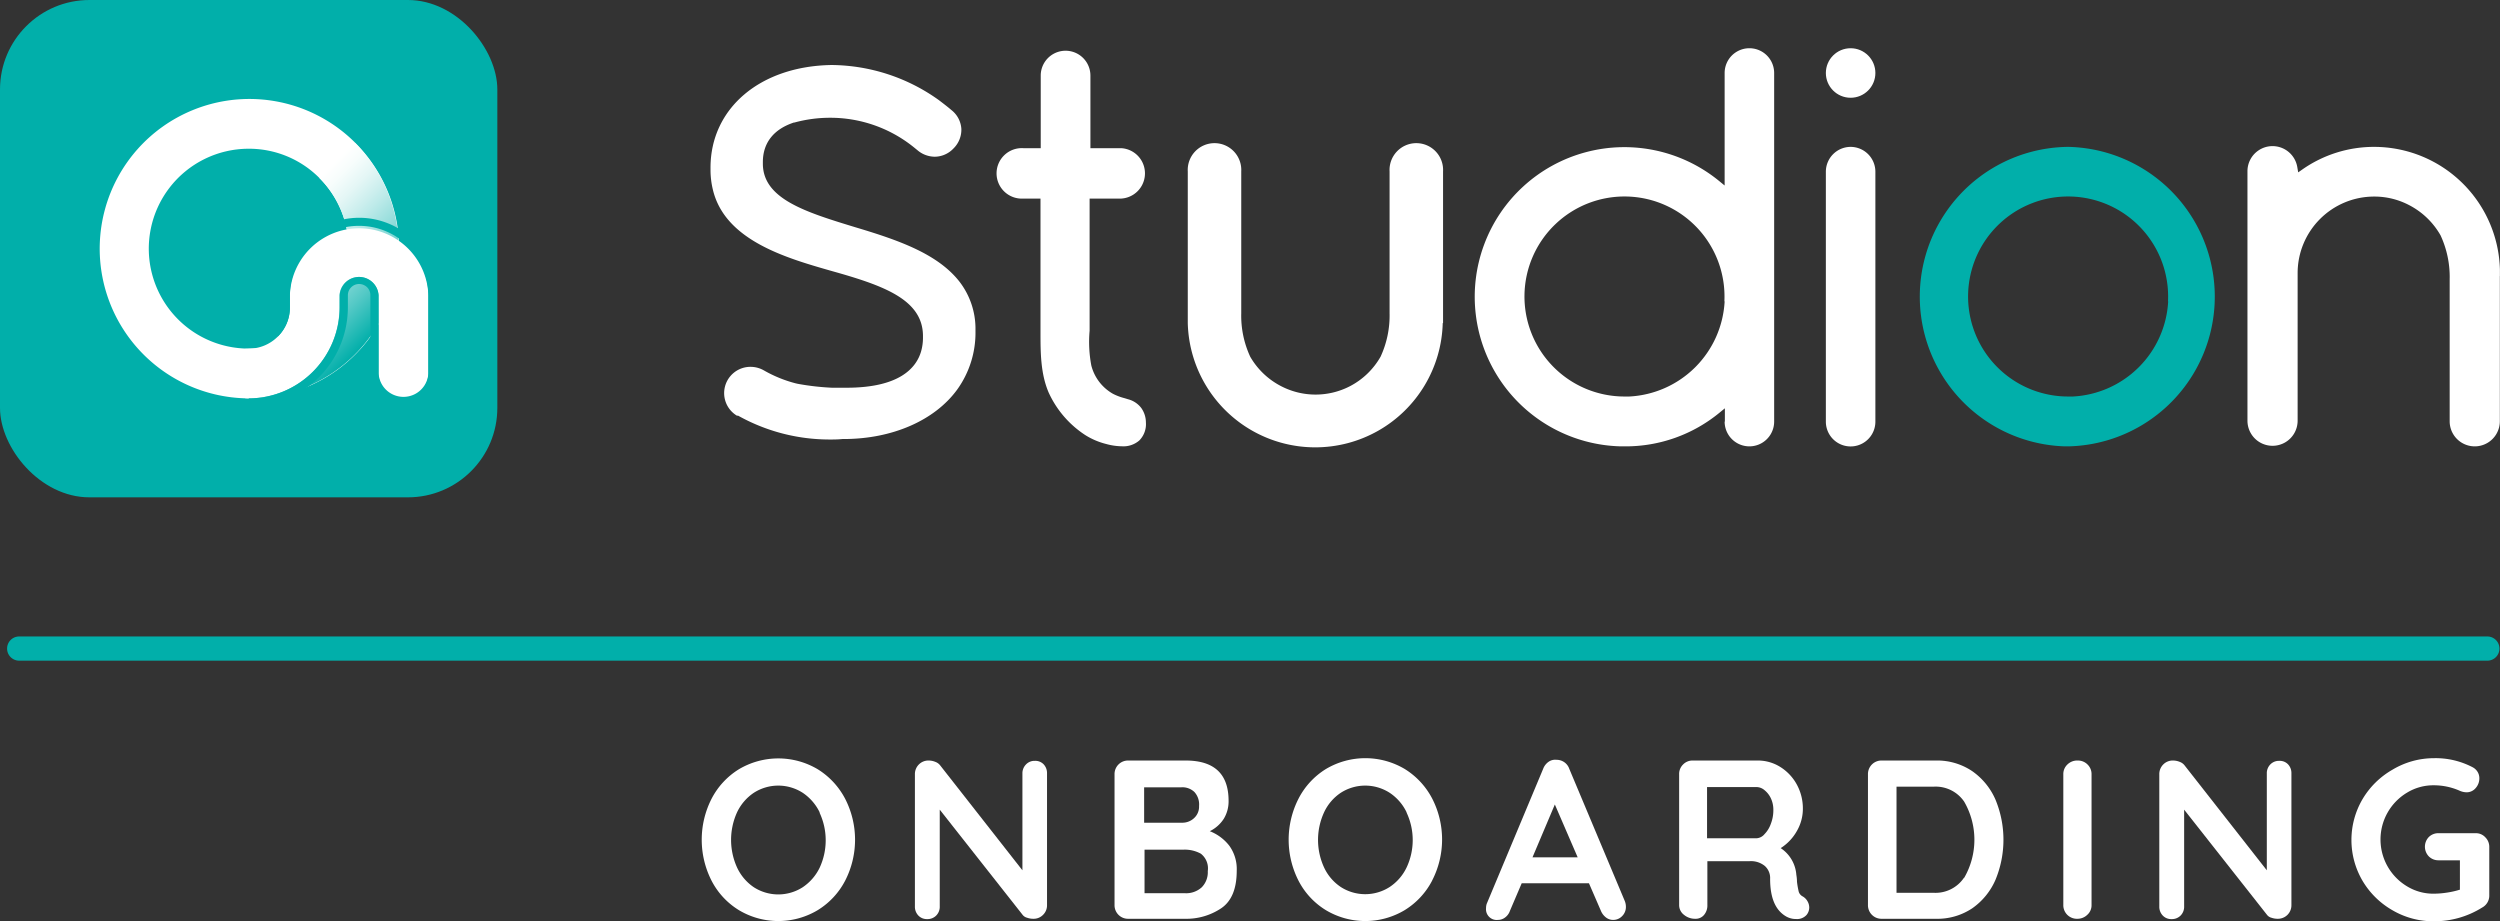 <svg id="Camada_1" data-name="Camada 1" xmlns="http://www.w3.org/2000/svg" xmlns:xlink="http://www.w3.org/1999/xlink" viewBox="0 0 309.95 114.19"><rect x="0" y="0" width="309.95" height="114.19" fill="#333333" stroke="none"/><defs><style>.cls-1{fill:#01afaa;}.cls-2{fill:#fff;}.cls-3{fill:url(#Gradiente_sem_nome_118);}.cls-4{isolation:isolate;}</style><linearGradient id="Gradiente_sem_nome_118" x1="-18.98" y1="211.49" x2="-0.42" y2="211.49" gradientTransform="matrix(0.71, 0.71, 0.71, -0.71, -103.37, 191.88)" gradientUnits="userSpaceOnUse"><stop offset="0" stop-color="#fff"/><stop offset="0.09" stop-color="#f7fdfc"/><stop offset="0.22" stop-color="#e3f6f5"/><stop offset="0.38" stop-color="#c0ebea"/><stop offset="0.56" stop-color="#91dcda"/><stop offset="0.76" stop-color="#54c9c6"/><stop offset="0.97" stop-color="#0bb2ad"/><stop offset="1" stop-color="#01afaa"/></linearGradient></defs><rect class="cls-1" width="61.66" height="61.66" rx="11.09"/><path class="cls-2" d="M229.44,18.21a3.08,3.08,0,0,0-3.07,3.07v31a3.07,3.07,0,1,0,6.14,0v-31A3.08,3.08,0,0,0,229.44,18.21Z"/><circle class="cls-2" cx="229.44" cy="9.05" r="3.07"/><path class="cls-2" d="M129,40.13v1c0,2.53,0,5.15,1,7.51a12.46,12.46,0,0,0,4.55,5.3,8.94,8.94,0,0,0,2.61,1.11,7.55,7.55,0,0,0,1.93.28,3,3,0,0,0,2.16-.72,2.87,2.87,0,0,0,.82-2.23,3.12,3.12,0,0,0-.57-1.79,3,3,0,0,0-1.64-1.09l-.42-.13a6.82,6.82,0,0,1-1.46-.55,5.63,5.63,0,0,1-2.68-3.51,15.77,15.77,0,0,1-.21-4.3c0-.57,0-1.1,0-1.62V24.62H139a3.13,3.13,0,0,0,0-6.25h-3.81v-9a3.08,3.08,0,1,0-6.16,0v9h-2.17a3.13,3.13,0,1,0,0,6.25H129V40.13Z"/><path class="cls-1" d="M256.42,18.21A18.57,18.57,0,0,0,256,55.34h.45a18.57,18.57,0,0,0,0-37.13Zm12.39,19.16A12.48,12.48,0,0,1,257,49.16l-.61,0a12.4,12.4,0,1,1,12.4-11.81Z"/><path class="cls-2" d="M213.82,52.27a3.07,3.07,0,0,0,6.14,0V37.83h0c0-.37,0-.71,0-1s0-.69,0-1.05h0V9.05a3.07,3.07,0,0,0-6.14,0V23l-.67-.55A18.55,18.55,0,1,0,201,55.34h.46a18.31,18.31,0,0,0,11.72-4.17l.67-.55v1.65Zm0-14.9A12.48,12.48,0,0,1,202,49.16l-.61,0a12.4,12.4,0,1,1,12.4-11.81Z"/><path class="cls-2" d="M309.94,34.22v-.79a15.61,15.61,0,0,0-15.6-15.22A15.49,15.49,0,0,0,285.46,21l-.53.37-.11-.64a3.11,3.11,0,0,0-6.18.53v30.9a3.11,3.11,0,0,0,6.22,0V35c0-.2,0-.4,0-.62v0c0-.19,0-.37,0-.53a9.49,9.49,0,0,1,9.48-9.48,9.28,9.28,0,0,1,4.38,1.08,9.5,9.5,0,0,1,3.86,3.73h0a12.24,12.24,0,0,1,1.13,5.45v17.6a3.11,3.11,0,0,0,6.22,0v-18Z"/><path class="cls-2" d="M178.91,40.05V21.25a3.32,3.32,0,1,0-6.63,0V38.84a12.16,12.16,0,0,1-1.11,5.37,9.31,9.31,0,0,1-3.78,3.66,9.27,9.27,0,0,1-8.57,0A9.35,9.35,0,0,1,155,44.22a12.1,12.1,0,0,1-1.11-5.38V21.25a3.32,3.32,0,1,0-6.63,0v18.8a15.81,15.81,0,0,0,31.61,0Z"/><path class="cls-2" d="M91.43,51.49a23.24,23.24,0,0,0,11.45,3c.47,0,1,0,1.56-.06h.17c6,0,11.28-2.3,14.07-6.14a12.05,12.05,0,0,0,2.26-7.21v-.18a9.56,9.56,0,0,0-2-6c-2.72-3.46-7.61-5.14-12.81-6.7-6.2-1.89-11.55-3.52-11.55-7.91V20.1c0-2.38,1.33-4.08,3.85-4.91h.07a16.71,16.71,0,0,1,4.39-.59,16.48,16.48,0,0,1,10.36,3.62l.48.39a3.35,3.35,0,0,0,2.17.82,3.22,3.22,0,0,0,2.29-1,3.27,3.27,0,0,0,1-2.44A3.21,3.21,0,0,0,118,13.68l-.12-.1c-.48-.41-1-.8-1.47-1.16a23.12,23.12,0,0,0-13.32-4.36c-8.85.14-15,5.37-15,12.73V21a10.44,10.44,0,0,0,.31,2.59c1.54,6.25,9.13,8.41,14.68,10,6.43,1.8,11.35,3.53,11.35,8.08v.17a6.17,6.17,0,0,1-.24,1.75c-.61,2.05-2.7,4.48-9.24,4.48-.57,0-1.16,0-1.82,0a31.33,31.33,0,0,1-4.25-.49l-.3-.07a16,16,0,0,1-3.91-1.61,3.36,3.36,0,0,0-1.61-.42,3.26,3.26,0,0,0-1.62,6.1Z"/><path class="cls-2" d="M30.83,49.39A18.56,18.56,0,1,1,44,44h0A18.47,18.47,0,0,1,30.83,49.39Zm0-30.95a12.39,12.39,0,1,0,8.77,3.63A12.31,12.31,0,0,0,30.83,18.44Z"/><path class="cls-3" d="M30.83,49.39V43.23A12.4,12.4,0,0,0,39.6,22.07L44,17.71A18.56,18.56,0,0,1,30.83,49.39Z"/><path class="cls-2" d="M50,49.39a3.08,3.08,0,0,1-3.08-3.08V36.6a2.42,2.42,0,0,0-4.83,0v1.52A11.28,11.28,0,0,1,30.83,49.39a3.08,3.08,0,0,1,0-6.16,5.12,5.12,0,0,0,5.11-5.11V36.6a8.59,8.59,0,0,1,17.17,0v9.71A3.08,3.08,0,0,1,50,49.39Z"/><path class="cls-1" d="M44.52,28a8.59,8.59,0,0,1,8.59,8.58v9.71a3.09,3.09,0,0,1-6.17,0V36.6a2.42,2.42,0,0,0-4.83,0v1.52A11.28,11.28,0,0,1,30.83,49.39v1a12.29,12.29,0,0,0,12.3-12.3V36.6a1.4,1.4,0,0,1,1.39-1.39,1.43,1.43,0,0,1,1,.41,1.38,1.38,0,0,1,.4,1v9.71a4.11,4.11,0,1,0,8.22,0V36.6A9.61,9.61,0,0,0,44.52,27h0a9.63,9.63,0,0,0-9.61,9.61v1.52A4.06,4.06,0,0,1,33.72,41l.72.72a5,5,0,0,0,1.5-3.61V36.6A8.57,8.57,0,0,1,44.52,28"/><g id="Group_6888" data-name="Group 6888"><g id="Onboarding" class="cls-4"><g class="cls-4"><path class="cls-2" d="M104.78,109.19a9.34,9.34,0,0,1-3.4,3.65,9.51,9.51,0,0,1-9.77,0,9.25,9.25,0,0,1-3.39-3.65,11.19,11.19,0,0,1,0-10.16,9.34,9.34,0,0,1,3.39-3.66,9.57,9.57,0,0,1,9.77,0,9.44,9.44,0,0,1,3.4,3.66,11.11,11.11,0,0,1,0,10.16Zm-3.16-8.48a6.12,6.12,0,0,0-2.1-2.42,5.6,5.6,0,0,0-6.06,0,6,6,0,0,0-2.08,2.42,8.27,8.27,0,0,0,0,6.84A6,6,0,0,0,93.46,110a5.6,5.6,0,0,0,6.06,0,6.12,6.12,0,0,0,2.1-2.42,8.08,8.08,0,0,0,0-6.8Z"/><path class="cls-2" d="M129.39,94.76a1.57,1.57,0,0,1,.42,1.12V112.2a1.64,1.64,0,0,1-.49,1.22,1.62,1.62,0,0,1-1.21.49,2.22,2.22,0,0,1-.77-.13,1,1,0,0,1-.55-.35l-10.28-13.05v12a1.54,1.54,0,0,1-.43,1.12,1.51,1.51,0,0,1-1.13.45,1.44,1.44,0,0,1-1.1-.45,1.57,1.57,0,0,1-.42-1.12V96a1.68,1.68,0,0,1,.49-1.22,1.66,1.66,0,0,1,1.22-.49,2.2,2.2,0,0,1,.83.17,1.34,1.34,0,0,1,.6.44l10.19,13v-12a1.55,1.55,0,0,1,.44-1.12,1.45,1.45,0,0,1,1.1-.45A1.42,1.42,0,0,1,129.39,94.76Z"/><path class="cls-2" d="M152.4,104.84a4.94,4.94,0,0,1,.93,3.11q0,3.33-1.9,4.64a7.76,7.76,0,0,1-4.54,1.32h-7a1.66,1.66,0,0,1-1.22-.49,1.68,1.68,0,0,1-.49-1.22V96a1.68,1.68,0,0,1,.49-1.22,1.66,1.66,0,0,1,1.22-.49H147c3.54,0,5.32,1.66,5.32,5a4.14,4.14,0,0,1-.6,2.23,4.31,4.31,0,0,1-1.73,1.53A5.69,5.69,0,0,1,152.4,104.84Zm-4.32-6.65a2.15,2.15,0,0,0-1.61-.58h-4.62V102h4.71a2.11,2.11,0,0,0,1.47-.56,1.92,1.92,0,0,0,.63-1.51A2.29,2.29,0,0,0,148.08,98.19ZM149,110a2.66,2.66,0,0,0,.74-2,2.31,2.31,0,0,0-.86-2.16,4.15,4.15,0,0,0-2.13-.5h-4.85v5.4h5A2.86,2.86,0,0,0,149,110Z"/><path class="cls-2" d="M177.55,109.19a9.34,9.34,0,0,1-3.4,3.65,9.51,9.51,0,0,1-9.77,0,9.25,9.25,0,0,1-3.39-3.65A11.19,11.19,0,0,1,161,99a9.34,9.34,0,0,1,3.39-3.66,9.57,9.57,0,0,1,9.77,0,9.44,9.44,0,0,1,3.4,3.66,11.11,11.11,0,0,1,0,10.16Zm-3.16-8.48a6,6,0,0,0-2.1-2.42,5.6,5.6,0,0,0-6.06,0,5.9,5.9,0,0,0-2.07,2.42,8.17,8.17,0,0,0,0,6.84,5.9,5.9,0,0,0,2.07,2.42,5.6,5.6,0,0,0,6.06,0,6,6,0,0,0,2.1-2.42,8,8,0,0,0,0-6.8Z"/><path class="cls-2" d="M201.58,112.4a1.59,1.59,0,0,1-.48,1.19,1.51,1.51,0,0,1-1.09.46,1.43,1.43,0,0,1-.91-.31,2,2,0,0,1-.63-.84L197,109.51h-8.34l-1.46,3.42a1.7,1.7,0,0,1-.6.82,1.44,1.44,0,0,1-.88.3,1.33,1.33,0,0,1-1.48-1.46,1.71,1.71,0,0,1,.08-.53l7-16.74a1.85,1.85,0,0,1,.67-.87,1.44,1.44,0,0,1,1-.25,1.68,1.68,0,0,1,.94.29,1.66,1.66,0,0,1,.63.83l6.89,16.41A1.92,1.92,0,0,1,201.58,112.4ZM190,106.29h5.6l-2.83-6.55Z"/><path class="cls-2" d="M224.1,111.75a1.53,1.53,0,0,1,.21.76,1.46,1.46,0,0,1-.33.92,1.57,1.57,0,0,1-1.29.51,2.44,2.44,0,0,1-1.23-.31c-1.35-.77-2-2.32-2-4.68a2,2,0,0,0-.66-1.59,2.71,2.71,0,0,0-1.89-.59h-5.23v5.43a1.81,1.81,0,0,1-.41,1.23,1.34,1.34,0,0,1-1.08.48,2.14,2.14,0,0,1-1.41-.49,1.51,1.51,0,0,1-.6-1.22V96a1.64,1.64,0,0,1,.49-1.22,1.62,1.62,0,0,1,1.21-.49h8.07a5.2,5.2,0,0,1,2.74.78,5.86,5.86,0,0,1,2.06,2.16,6.2,6.2,0,0,1,.77,3.08,5.51,5.51,0,0,1-.75,2.73,6,6,0,0,1-2,2.11,4.34,4.34,0,0,1,1.94,3.31,5.29,5.29,0,0,1,.08.86,10.93,10.93,0,0,0,.22,1.25,1,1,0,0,0,.51.58A1.59,1.59,0,0,1,224.1,111.75Zm-5.33-8.34a3.48,3.48,0,0,0,.78-1.28,4.61,4.61,0,0,0,.31-1.72,3.3,3.3,0,0,0-.31-1.44,2.83,2.83,0,0,0-.78-1,1.55,1.55,0,0,0-1-.39h-6.13v6.35h6.13A1.39,1.39,0,0,0,218.77,103.41Z"/><path class="cls-2" d="M244.52,95.61a8.37,8.37,0,0,1,2.88,3.53,13,13,0,0,1,0,9.94,8.37,8.37,0,0,1-2.88,3.53,7.77,7.77,0,0,1-4.53,1.3H233.3a1.66,1.66,0,0,1-1.22-.49,1.68,1.68,0,0,1-.49-1.22V96a1.68,1.68,0,0,1,.49-1.22,1.66,1.66,0,0,1,1.22-.49H240A7.77,7.77,0,0,1,244.52,95.61Zm-1,13.22a9.44,9.44,0,0,0,0-9.44,4.28,4.28,0,0,0-3.77-1.86h-4.62v13.16h4.62A4.26,4.26,0,0,0,243.49,108.83Z"/><path class="cls-2" d="M258.78,113.42a1.73,1.73,0,0,1-1.23.49,1.68,1.68,0,0,1-1.74-1.71V96a1.62,1.62,0,0,1,.51-1.22,1.73,1.73,0,0,1,1.28-.49,1.67,1.67,0,0,1,1.21.49,1.65,1.65,0,0,1,.5,1.22V112.2A1.57,1.57,0,0,1,258.78,113.42Z"/><path class="cls-2" d="M283.67,94.76a1.57,1.57,0,0,1,.42,1.12V112.2a1.67,1.67,0,0,1-1.71,1.71,2.31,2.31,0,0,1-.77-.13,1,1,0,0,1-.54-.35l-10.28-13.05v12a1.54,1.54,0,0,1-.43,1.12,1.51,1.51,0,0,1-1.14.45,1.43,1.43,0,0,1-1.09-.45,1.57,1.57,0,0,1-.42-1.12V96a1.68,1.68,0,0,1,.49-1.22,1.64,1.64,0,0,1,1.22-.49,2.2,2.2,0,0,1,.83.17,1.34,1.34,0,0,1,.6.44l10.19,13v-12a1.54,1.54,0,0,1,.43-1.12,1.48,1.48,0,0,1,1.11-.45A1.42,1.42,0,0,1,283.67,94.76Z"/><path class="cls-2" d="M308.14,103.82a1.65,1.65,0,0,1,.48,1.21V111a1.67,1.67,0,0,1-.87,1.51,11.15,11.15,0,0,1-6,1.71,10,10,0,0,1-5.12-1.36,10.18,10.18,0,0,1-3.73-3.67,10,10,0,0,1,0-10.1,10.18,10.18,0,0,1,3.73-3.67A10,10,0,0,1,301.73,94a9.86,9.86,0,0,1,4.82,1.12,1.57,1.57,0,0,1,.63.59,1.52,1.52,0,0,1,.21.78,1.81,1.81,0,0,1-.46,1.22,1.46,1.46,0,0,1-1.14.52,2.26,2.26,0,0,1-.92-.23,7.94,7.94,0,0,0-3.14-.64,6.26,6.26,0,0,0-3.3.91,6.77,6.77,0,0,0,0,11.62,6.26,6.26,0,0,0,3.3.91,11.3,11.3,0,0,0,1.68-.14,10.49,10.49,0,0,0,1.57-.36v-3.64h-2.63a1.67,1.67,0,0,1-1.22-.48,1.73,1.73,0,0,1,0-2.41,1.67,1.67,0,0,1,1.22-.47h4.59A1.57,1.57,0,0,1,308.14,103.82Z"/></g></g><g id="Line_336" data-name="Line 336"><path class="cls-1" d="M308.38,81.91H2.38a1.5,1.5,0,1,1,0-3h306a1.5,1.5,0,0,1,0,3Z"/></g></g></svg>